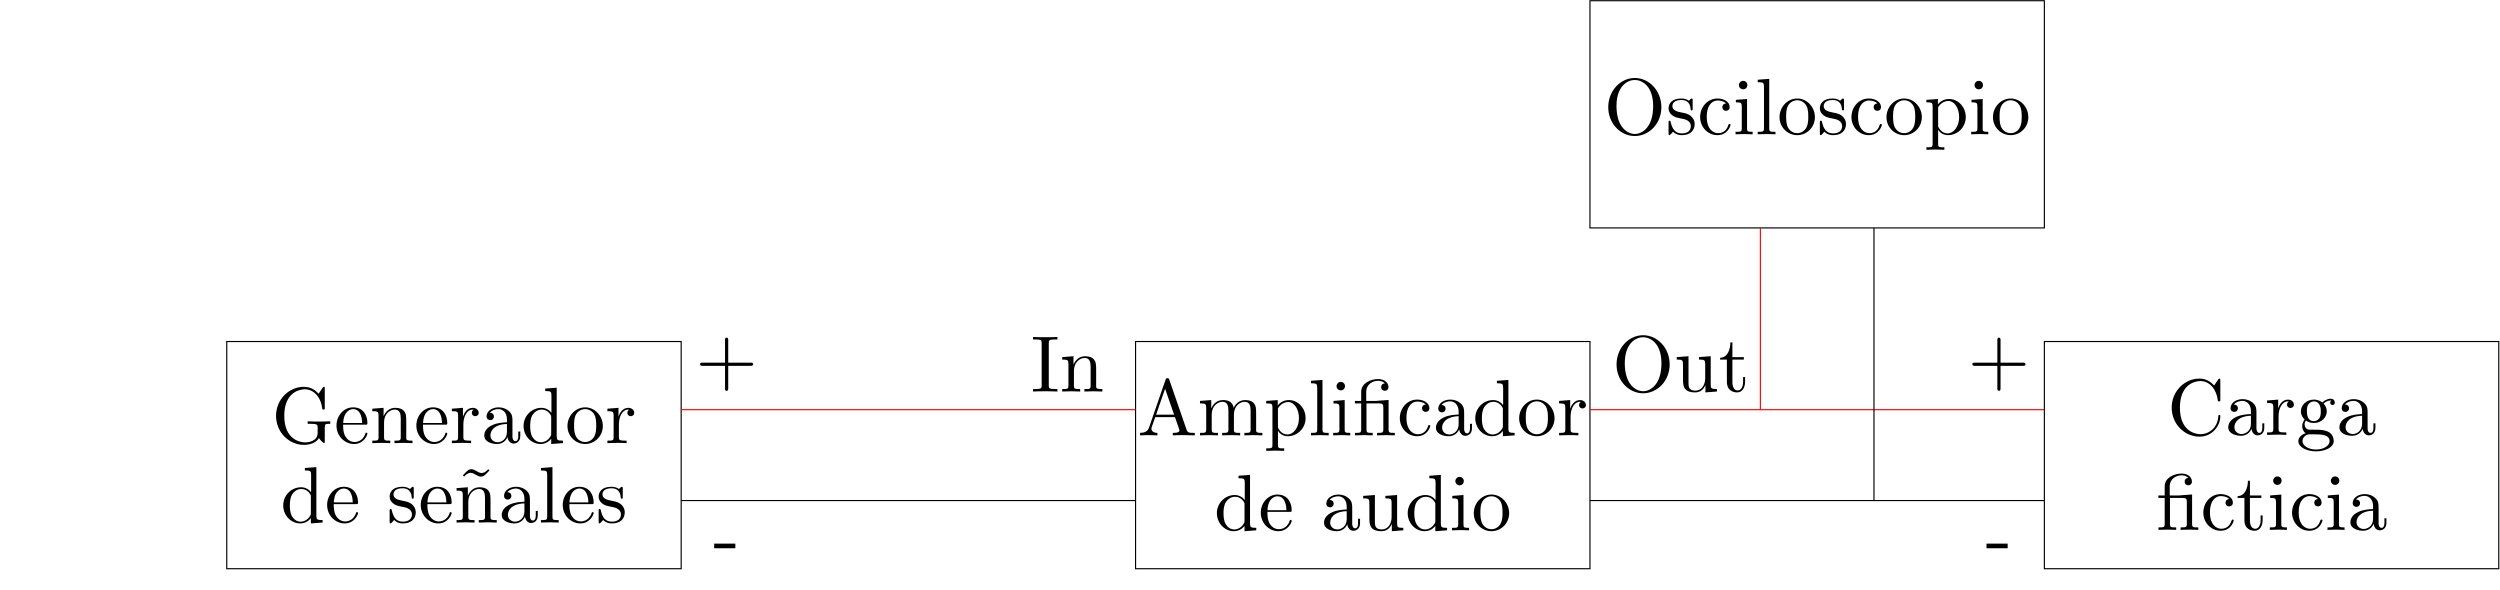 <?xml version='1.0' encoding='UTF-8'?>
<!-- This file was generated by dvisvgm 3.4.3 -->
<svg version='1.1' xmlns='http://www.w3.org/2000/svg' xmlns:xlink='http://www.w3.org/1999/xlink' width='623.654pt' height='147.135pt' viewBox='-128.442 -72 623.654 147.135'>
<defs>
<path id='g0-12' d='M3.288-3.985C3.746-3.985 3.816-3.856 3.816-3.447V-.757C3.816-.309 3.706-.309 3.039-.309V0C3.367-.01 3.895-.03 4.144-.03S4.882-.01 5.25 0V-.309C4.583-.309 4.473-.309 4.473-.757V-4.413L3.218-4.324C3.059-4.314 3.049-4.304 3.039-4.304C3.019-4.294 2.999-4.294 2.859-4.294H1.684V-5.42C1.684-6.406 2.54-6.804 3.158-6.804C3.457-6.804 3.816-6.705 4.015-6.476C3.606-6.456 3.547-6.177 3.547-6.017C3.547-5.689 3.806-5.559 3.995-5.559C4.224-5.559 4.453-5.719 4.453-6.017C4.453-6.605 3.905-7.024 3.168-7.024C2.242-7.024 1.056-6.516 1.056-5.43V-4.294H.269V-3.985H1.056V-.757C1.056-.309 .946-.309 .279-.309V0C.608-.01 1.136-.03 1.385-.03S2.122-.01 2.491 0V-.309C1.823-.309 1.714-.309 1.714-.757V-3.985H3.288Z'/>
<path id='g0-43' d='M4.075-2.291H6.854C6.994-2.291 7.183-2.291 7.183-2.491S6.994-2.69 6.854-2.69H4.075V-5.479C4.075-5.619 4.075-5.808 3.875-5.808S3.676-5.619 3.676-5.479V-2.69H.887C.747-2.69 .558-2.69 .558-2.491S.747-2.291 .887-2.291H3.676V.498C3.676 .638 3.676 .827 3.875 .827S4.075 .638 4.075 .498V-2.291Z'/>
<path id='g0-45' d='M2.75-1.863V-2.441H.11V-1.863H2.75Z'/>
<path id='g0-65' d='M3.965-6.934C3.915-7.064 3.895-7.133 3.736-7.133S3.547-7.073 3.497-6.934L1.435-.976C1.255-.468 .857-.319 .319-.309V0C.548-.01 .976-.03 1.335-.03C1.644-.03 2.162-.01 2.481 0V-.309C1.983-.309 1.733-.558 1.733-.817C1.733-.847 1.743-.946 1.753-.966L2.212-2.271H4.672L5.2-.747C5.21-.707 5.23-.648 5.23-.608C5.23-.309 4.672-.309 4.403-.309V0C4.762-.03 5.46-.03 5.838-.03C6.267-.03 6.725-.02 7.143 0V-.309H6.964C6.366-.309 6.227-.379 6.117-.707L3.965-6.934ZM3.437-5.818L4.563-2.58H2.321L3.437-5.818Z'/>
<path id='g0-67' d='M.558-3.407C.558-1.345 2.172 .219 4.025 .219C5.649 .219 6.625-1.166 6.625-2.321C6.625-2.421 6.625-2.491 6.496-2.491C6.386-2.491 6.386-2.431 6.376-2.331C6.296-.907 5.23-.09 4.144-.09C3.537-.09 1.584-.428 1.584-3.397C1.584-6.376 3.527-6.715 4.134-6.715C5.22-6.715 6.107-5.808 6.306-4.354C6.326-4.214 6.326-4.184 6.466-4.184C6.625-4.184 6.625-4.214 6.625-4.423V-6.785C6.625-6.954 6.625-7.024 6.516-7.024C6.476-7.024 6.436-7.024 6.356-6.904L5.858-6.167C5.489-6.526 4.981-7.024 4.025-7.024C2.162-7.024 .558-5.44 .558-3.407Z'/>
<path id='g0-71' d='M5.908-.628C6.037-.408 6.436-.01 6.545-.01C6.635-.01 6.635-.09 6.635-.239V-1.973C6.635-2.361 6.675-2.411 7.323-2.411V-2.72C6.954-2.71 6.406-2.69 6.107-2.69C5.709-2.69 4.862-2.69 4.503-2.72V-2.411H4.822C5.719-2.411 5.748-2.301 5.748-1.933V-1.295C5.748-.179 4.483-.09 4.204-.09C3.557-.09 1.584-.438 1.584-3.407C1.584-6.386 3.547-6.715 4.144-6.715C5.21-6.715 6.117-5.818 6.316-4.354C6.336-4.214 6.336-4.184 6.476-4.184C6.635-4.184 6.635-4.214 6.635-4.423V-6.785C6.635-6.954 6.635-7.024 6.526-7.024C6.486-7.024 6.446-7.024 6.366-6.904L5.868-6.167C5.549-6.486 5.011-7.024 4.025-7.024C2.172-7.024 .558-5.45 .558-3.407S2.152 .219 4.045 .219C4.772 .219 5.569-.04 5.908-.628Z'/>
<path id='g0-73' d='M2.242-6.027C2.242-6.386 2.271-6.496 3.059-6.496H3.318V-6.804C2.969-6.775 2.182-6.775 1.803-6.775C1.415-6.775 .628-6.775 .279-6.804V-6.496H.538C1.325-6.496 1.355-6.386 1.355-6.027V-.777C1.355-.418 1.325-.309 .538-.309H.279V0C.628-.03 1.415-.03 1.793-.03C2.182-.03 2.969-.03 3.318 0V-.309H3.059C2.271-.309 2.242-.418 2.242-.777V-6.027Z'/>
<path id='g0-79' d='M7.183-3.377C7.183-5.41 5.679-7.024 3.866-7.024C2.082-7.024 .558-5.43 .558-3.377C.558-1.335 2.092 .219 3.866 .219C5.679 .219 7.183-1.365 7.183-3.377ZM3.875-.04C2.919-.04 1.584-.917 1.584-3.517C1.584-6.097 3.039-6.775 3.866-6.775C4.732-6.775 6.157-6.067 6.157-3.517C6.157-.877 4.792-.04 3.875-.04Z'/>
<path id='g0-97' d='M3.318-.757C3.357-.359 3.626 .06 4.095 .06C4.304 .06 4.912-.08 4.912-.887V-1.445H4.663V-.887C4.663-.309 4.413-.249 4.304-.249C3.975-.249 3.935-.697 3.935-.747V-2.74C3.935-3.158 3.935-3.547 3.577-3.915C3.188-4.304 2.69-4.463 2.212-4.463C1.395-4.463 .707-3.995 .707-3.337C.707-3.039 .907-2.869 1.166-2.869C1.445-2.869 1.624-3.068 1.624-3.328C1.624-3.447 1.574-3.776 1.116-3.786C1.385-4.134 1.873-4.244 2.192-4.244C2.68-4.244 3.248-3.856 3.248-2.969V-2.6C2.74-2.57 2.042-2.54 1.415-2.242C.667-1.903 .418-1.385 .418-.946C.418-.139 1.385 .11 2.012 .11C2.67 .11 3.128-.289 3.318-.757ZM3.248-2.391V-1.395C3.248-.448 2.531-.11 2.082-.11C1.594-.11 1.186-.458 1.186-.956C1.186-1.504 1.604-2.331 3.248-2.391Z'/>
<path id='g0-99' d='M1.166-2.172C1.166-3.796 1.983-4.214 2.511-4.214C2.6-4.214 3.228-4.204 3.577-3.846C3.168-3.816 3.108-3.517 3.108-3.387C3.108-3.128 3.288-2.929 3.567-2.929C3.826-2.929 4.025-3.098 4.025-3.397C4.025-4.075 3.268-4.463 2.501-4.463C1.255-4.463 .339-3.387 .339-2.152C.339-.877 1.325 .11 2.481 .11C3.816 .11 4.134-1.086 4.134-1.186S4.035-1.285 4.005-1.285C3.915-1.285 3.895-1.245 3.875-1.186C3.587-.259 2.939-.139 2.57-.139C2.042-.139 1.166-.568 1.166-2.172Z'/>
<path id='g0-100' d='M3.786-.548V.11L5.25 0V-.309C4.553-.309 4.473-.379 4.473-.867V-6.914L3.039-6.804V-6.496C3.736-6.496 3.816-6.426 3.816-5.938V-3.786C3.527-4.144 3.098-4.403 2.56-4.403C1.385-4.403 .339-3.427 .339-2.142C.339-.877 1.315 .11 2.451 .11C3.088 .11 3.537-.229 3.786-.548ZM3.786-3.218V-1.176C3.786-.996 3.786-.976 3.676-.807C3.377-.329 2.929-.11 2.501-.11C2.052-.11 1.694-.369 1.455-.747C1.196-1.156 1.166-1.724 1.166-2.132C1.166-2.501 1.186-3.098 1.474-3.547C1.684-3.856 2.062-4.184 2.6-4.184C2.949-4.184 3.367-4.035 3.676-3.587C3.786-3.417 3.786-3.397 3.786-3.218Z'/>
<path id='g0-101' d='M1.116-2.511C1.176-3.995 2.012-4.244 2.351-4.244C3.377-4.244 3.477-2.899 3.477-2.511H1.116ZM1.106-2.301H3.885C4.105-2.301 4.134-2.301 4.134-2.511C4.134-3.497 3.597-4.463 2.351-4.463C1.196-4.463 .279-3.437 .279-2.192C.279-.857 1.325 .11 2.471 .11C3.686 .11 4.134-.996 4.134-1.186C4.134-1.285 4.055-1.305 4.005-1.305C3.915-1.305 3.895-1.245 3.875-1.166C3.527-.139 2.63-.139 2.531-.139C2.032-.139 1.634-.438 1.405-.807C1.106-1.285 1.106-1.943 1.106-2.301Z'/>
<path id='g0-103' d='M2.212-1.714C1.345-1.714 1.345-2.71 1.345-2.939C1.345-3.208 1.355-3.527 1.504-3.776C1.584-3.895 1.813-4.174 2.212-4.174C3.078-4.174 3.078-3.178 3.078-2.949C3.078-2.68 3.068-2.361 2.919-2.112C2.839-1.993 2.61-1.714 2.212-1.714ZM1.056-1.325C1.056-1.365 1.056-1.594 1.225-1.793C1.614-1.514 2.022-1.484 2.212-1.484C3.138-1.484 3.826-2.172 3.826-2.939C3.826-3.308 3.666-3.676 3.417-3.905C3.776-4.244 4.134-4.294 4.314-4.294C4.334-4.294 4.384-4.294 4.413-4.284C4.304-4.244 4.254-4.134 4.254-4.015C4.254-3.846 4.384-3.726 4.543-3.726C4.643-3.726 4.832-3.796 4.832-4.025C4.832-4.194 4.712-4.513 4.324-4.513C4.125-4.513 3.686-4.453 3.268-4.045C2.849-4.374 2.431-4.403 2.212-4.403C1.285-4.403 .598-3.716 .598-2.949C.598-2.511 .817-2.132 1.066-1.923C.936-1.773 .757-1.445 .757-1.096C.757-.787 .887-.408 1.196-.209C.598-.04 .279 .389 .279 .787C.279 1.504 1.265 2.052 2.481 2.052C3.656 2.052 4.692 1.544 4.692 .767C4.692 .418 4.553-.09 4.045-.369C3.517-.648 2.939-.648 2.331-.648C2.082-.648 1.654-.648 1.584-.658C1.265-.697 1.056-1.006 1.056-1.325ZM2.491 1.823C1.484 1.823 .797 1.315 .797 .787C.797 .329 1.176-.04 1.614-.07H2.202C3.059-.07 4.174-.07 4.174 .787C4.174 1.325 3.467 1.823 2.491 1.823Z'/>
<path id='g0-105' d='M1.763-4.403L.369-4.294V-3.985C1.016-3.985 1.106-3.925 1.106-3.437V-.757C1.106-.309 .996-.309 .329-.309V0C.648-.01 1.186-.03 1.425-.03C1.773-.03 2.122-.01 2.461 0V-.309C1.803-.309 1.763-.359 1.763-.747V-4.403ZM1.803-6.137C1.803-6.456 1.554-6.665 1.275-6.665C.966-6.665 .747-6.396 .747-6.137C.747-5.868 .966-5.609 1.275-5.609C1.554-5.609 1.803-5.818 1.803-6.137Z'/>
<path id='g0-108' d='M1.763-6.914L.329-6.804V-6.496C1.026-6.496 1.106-6.426 1.106-5.938V-.757C1.106-.309 .996-.309 .329-.309V0C.658-.01 1.186-.03 1.435-.03S2.172-.01 2.54 0V-.309C1.873-.309 1.763-.309 1.763-.757V-6.914Z'/>
<path id='g0-109' d='M1.096-3.427V-.757C1.096-.309 .986-.309 .319-.309V0C.667-.01 1.176-.03 1.445-.03C1.704-.03 2.222-.01 2.56 0V-.309C1.893-.309 1.783-.309 1.783-.757V-2.59C1.783-3.626 2.491-4.184 3.128-4.184C3.756-4.184 3.866-3.646 3.866-3.078V-.757C3.866-.309 3.756-.309 3.088-.309V0C3.437-.01 3.945-.03 4.214-.03C4.473-.03 4.991-.01 5.33 0V-.309C4.663-.309 4.553-.309 4.553-.757V-2.59C4.553-3.626 5.26-4.184 5.898-4.184C6.526-4.184 6.635-3.646 6.635-3.078V-.757C6.635-.309 6.526-.309 5.858-.309V0C6.207-.01 6.715-.03 6.984-.03C7.243-.03 7.761-.01 8.1 0V-.309C7.582-.309 7.333-.309 7.323-.608V-2.511C7.323-3.367 7.323-3.676 7.014-4.035C6.874-4.204 6.545-4.403 5.968-4.403C5.131-4.403 4.692-3.806 4.523-3.427C4.384-4.294 3.646-4.403 3.198-4.403C2.471-4.403 2.002-3.975 1.724-3.357V-4.403L.319-4.294V-3.985C1.016-3.985 1.096-3.915 1.096-3.427Z'/>
<path id='g0-110' d='M1.096-3.427V-.757C1.096-.309 .986-.309 .319-.309V0C.667-.01 1.176-.03 1.445-.03C1.704-.03 2.222-.01 2.56 0V-.309C1.893-.309 1.783-.309 1.783-.757V-2.59C1.783-3.626 2.491-4.184 3.128-4.184C3.756-4.184 3.866-3.646 3.866-3.078V-.757C3.866-.309 3.756-.309 3.088-.309V0C3.437-.01 3.945-.03 4.214-.03C4.473-.03 4.991-.01 5.33 0V-.309C4.812-.309 4.563-.309 4.553-.608V-2.511C4.553-3.367 4.553-3.676 4.244-4.035C4.105-4.204 3.776-4.403 3.198-4.403C2.471-4.403 2.002-3.975 1.724-3.357V-4.403L.319-4.294V-3.985C1.016-3.985 1.096-3.915 1.096-3.427Z'/>
<path id='g0-111' d='M4.692-2.132C4.692-3.407 3.696-4.463 2.491-4.463C1.245-4.463 .279-3.377 .279-2.132C.279-.847 1.315 .11 2.481 .11C3.686 .11 4.692-.867 4.692-2.132ZM2.491-.139C2.062-.139 1.624-.349 1.355-.807C1.106-1.245 1.106-1.853 1.106-2.212C1.106-2.6 1.106-3.138 1.345-3.577C1.614-4.035 2.082-4.244 2.481-4.244C2.919-4.244 3.347-4.025 3.606-3.597S3.866-2.59 3.866-2.212C3.866-1.853 3.866-1.315 3.646-.877C3.427-.428 2.989-.139 2.491-.139Z'/>
<path id='g0-112' d='M1.714-3.746V-4.403L.279-4.294V-3.985C.986-3.985 1.056-3.925 1.056-3.487V1.176C1.056 1.624 .946 1.624 .279 1.624V1.933C.618 1.923 1.136 1.903 1.395 1.903C1.664 1.903 2.172 1.923 2.521 1.933V1.624C1.853 1.624 1.743 1.624 1.743 1.176V-.498V-.588C1.793-.428 2.212 .11 2.969 .11C4.154 .11 5.191-.867 5.191-2.152C5.191-3.417 4.224-4.403 3.108-4.403C2.331-4.403 1.913-3.965 1.714-3.746ZM1.743-1.136V-3.357C2.032-3.866 2.521-4.154 3.029-4.154C3.756-4.154 4.364-3.278 4.364-2.152C4.364-.946 3.666-.11 2.929-.11C2.531-.11 2.152-.309 1.883-.717C1.743-.927 1.743-.936 1.743-1.136Z'/>
<path id='g0-114' d='M1.664-3.308V-4.403L.279-4.294V-3.985C.976-3.985 1.056-3.915 1.056-3.427V-.757C1.056-.309 .946-.309 .279-.309V0C.667-.01 1.136-.03 1.415-.03C1.813-.03 2.281-.03 2.68 0V-.309H2.471C1.733-.309 1.714-.418 1.714-.777V-2.311C1.714-3.298 2.132-4.184 2.889-4.184C2.959-4.184 2.979-4.184 2.999-4.174C2.969-4.164 2.77-4.045 2.77-3.786C2.77-3.507 2.979-3.357 3.198-3.357C3.377-3.357 3.626-3.477 3.626-3.796S3.318-4.403 2.889-4.403C2.162-4.403 1.803-3.736 1.664-3.308Z'/>
<path id='g0-115' d='M2.072-1.933C2.291-1.893 3.108-1.733 3.108-1.016C3.108-.508 2.76-.11 1.983-.11C1.146-.11 .787-.677 .598-1.524C.568-1.654 .558-1.694 .458-1.694C.329-1.694 .329-1.624 .329-1.445V-.13C.329 .04 .329 .11 .438 .11C.488 .11 .498 .1 .687-.09C.707-.11 .707-.13 .887-.319C1.325 .1 1.773 .11 1.983 .11C3.128 .11 3.587-.558 3.587-1.275C3.587-1.803 3.288-2.102 3.168-2.222C2.839-2.54 2.451-2.62 2.032-2.7C1.474-2.809 .807-2.939 .807-3.517C.807-3.866 1.066-4.274 1.923-4.274C3.019-4.274 3.068-3.377 3.088-3.068C3.098-2.979 3.188-2.979 3.208-2.979C3.337-2.979 3.337-3.029 3.337-3.218V-4.224C3.337-4.394 3.337-4.463 3.228-4.463C3.178-4.463 3.158-4.463 3.029-4.344C2.999-4.304 2.899-4.214 2.859-4.184C2.481-4.463 2.072-4.463 1.923-4.463C.707-4.463 .329-3.796 .329-3.238C.329-2.889 .488-2.61 .757-2.391C1.076-2.132 1.355-2.072 2.072-1.933Z'/>
<path id='g0-116' d='M1.724-3.985H3.148V-4.294H1.724V-6.127H1.474C1.465-5.31 1.166-4.244 .189-4.204V-3.985H1.036V-1.235C1.036-.01 1.963 .11 2.321 .11C3.029 .11 3.308-.598 3.308-1.235V-1.803H3.059V-1.255C3.059-.518 2.76-.139 2.391-.139C1.724-.139 1.724-1.046 1.724-1.215V-3.985Z'/>
<path id='g0-117' d='M3.895-.787V.11L5.33 0V-.309C4.633-.309 4.553-.379 4.553-.867V-4.403L3.088-4.294V-3.985C3.786-3.985 3.866-3.915 3.866-3.427V-1.654C3.866-.787 3.387-.11 2.66-.11C1.823-.11 1.783-.578 1.783-1.096V-4.403L.319-4.294V-3.985C1.096-3.985 1.096-3.955 1.096-3.068V-1.574C1.096-.797 1.096 .11 2.61 .11C3.168 .11 3.606-.169 3.895-.787Z'/>
<path id='g0-126' d='M4.144-6.506L3.985-6.655C3.985-6.645 3.606-6.177 3.168-6.177C2.939-6.177 2.69-6.326 2.521-6.426C2.252-6.585 2.072-6.655 1.903-6.655C1.524-6.655 1.335-6.436 .827-5.878L.986-5.729C.986-5.738 1.365-6.207 1.803-6.207C2.032-6.207 2.281-6.057 2.451-5.958C2.72-5.798 2.899-5.729 3.068-5.729C3.447-5.729 3.636-5.948 4.144-6.506Z'/>
</defs>
<g id='page1'>
<g stroke-miterlimit='10' transform='translate(-128.551,69.874)scale(0.996,-0.996)'>
<g fill='#000' stroke='#000'>
<g stroke-width='0.4'>
<g stroke-width='0.285'>
<path d='M56.905 0V56.905H170.716V0ZM170.716 56.905' fill='none'/>
<g transform='matrix(2.0,0.0,0.0,2.0,68.13,11.564)'>
<g stroke='none' transform='scale(-1.004,1.004)translate(-128.551,69.874)scale(-1,-1)'>
<g fill='#000'>
<g stroke='none'>
<use x='-128.551' y='59.967' xlink:href='#g0-71'/>
<use x='-120.733' y='59.967' xlink:href='#g0-101'/>
<use x='-116.305' y='59.967' xlink:href='#g0-110'/>
<use x='-110.771' y='59.967' xlink:href='#g0-101'/>
<use x='-106.343' y='59.967' xlink:href='#g0-114'/>
<use x='-102.441' y='59.967' xlink:href='#g0-97'/>
<use x='-97.459' y='59.967' xlink:href='#g0-100'/>
<use x='-91.925' y='59.967' xlink:href='#g0-111'/>
<use x='-86.943' y='59.967' xlink:href='#g0-114'/>
<use x='-127.437' y='69.874' xlink:href='#g0-100'/>
<use x='-121.902' y='69.874' xlink:href='#g0-101'/>
<use x='-114.154' y='69.874' xlink:href='#g0-115'/>
<use x='-110.224' y='69.874' xlink:href='#g0-101'/>
<use x='-105.519' y='69.874' xlink:href='#g0-126'/>
<use x='-105.796' y='69.874' xlink:href='#g0-110'/>
<use x='-100.261' y='69.874' xlink:href='#g0-97'/>
<use x='-95.28' y='69.874' xlink:href='#g0-108'/>
<use x='-92.513' y='69.874' xlink:href='#g0-101'/>
<use x='-88.085' y='69.874' xlink:href='#g0-115'/>
</g>
</g>
</g>
</g>
</g>
<g stroke-width='0.285'>
<path d='M284.527 0V56.905H398.338V0ZM398.338 56.905' fill='none'/>
<g transform='matrix(2.0,0.0,0.0,2.0,285.016,9.619)'>
<g stroke='none' transform='scale(-1.004,1.004)translate(-128.551,69.874)scale(-1,-1)'>
<g fill='#000'>
<g stroke='none'>
<use x='-128.551' y='58.029' xlink:href='#g0-65'/>
<use x='-121.079' y='58.029' xlink:href='#g0-109'/>
<use x='-112.777' y='58.029' xlink:href='#g0-112'/>
<use x='-107.242' y='58.029' xlink:href='#g0-108'/>
<use x='-104.475' y='58.029' xlink:href='#g0-105'/>
<use x='-101.707' y='58.029' xlink:href='#g0-12'/>
<use x='-96.172' y='58.029' xlink:href='#g0-99'/>
<use x='-91.745' y='58.029' xlink:href='#g0-97'/>
<use x='-86.763' y='58.029' xlink:href='#g0-100'/>
<use x='-81.228' y='58.029' xlink:href='#g0-111'/>
<use x='-76.247' y='58.029' xlink:href='#g0-114'/>
<use x='-118.99' y='69.874' xlink:href='#g0-100'/>
<use x='-113.455' y='69.874' xlink:href='#g0-101'/>
<use x='-105.706' y='69.874' xlink:href='#g0-97'/>
<use x='-100.725' y='69.874' xlink:href='#g0-117'/>
<use x='-95.19' y='69.874' xlink:href='#g0-100'/>
<use x='-89.655' y='69.874' xlink:href='#g0-105'/>
<use x='-86.888' y='69.874' xlink:href='#g0-111'/>
</g>
</g>
</g>
</g>
</g>
<g stroke-width='0.285'>
<path d='M398.338 142.264V85.358H512.149V142.264ZM512.149 85.358' fill='none'/>
<g transform='matrix(2.0,0.0,0.0,2.0,401.799,108.811)'>
<g stroke='none' transform='scale(-1.004,1.004)translate(-128.551,69.874)scale(-1,-1)'>
<g fill='#000'>
<g stroke='none'>
<use x='-128.551' y='69.874' xlink:href='#g0-79'/>
<use x='-120.802' y='69.874' xlink:href='#g0-115'/>
<use x='-116.873' y='69.874' xlink:href='#g0-99'/>
<use x='-112.445' y='69.874' xlink:href='#g0-105'/>
<use x='-109.677' y='69.874' xlink:href='#g0-108'/>
<use x='-106.91' y='69.874' xlink:href='#g0-111'/>
<use x='-101.929' y='69.874' xlink:href='#g0-115'/>
<use x='-97.999' y='69.874' xlink:href='#g0-99'/>
<use x='-93.571' y='69.874' xlink:href='#g0-111'/>
<use x='-88.59' y='69.874' xlink:href='#g0-112'/>
<use x='-83.055' y='69.874' xlink:href='#g0-105'/>
<use x='-80.288' y='69.874' xlink:href='#g0-111'/>
</g>
</g>
</g>
</g>
</g>
<g stroke-width='0.285'>
<path d='M512.149 0V56.905H625.96V0ZM625.96 56.905' fill='none'/>
<g transform='matrix(2.0,0.0,0.0,2.0,540.166,9.731)'>
<g stroke='none' transform='scale(-1.004,1.004)translate(-128.551,69.874)scale(-1,-1)'>
<g fill='#000'>
<g stroke='none'>
<use x='-127.181' y='58.029' xlink:href='#g0-67'/>
<use x='-119.986' y='58.029' xlink:href='#g0-97'/>
<use x='-115.005' y='58.029' xlink:href='#g0-114'/>
<use x='-111.103' y='58.029' xlink:href='#g0-103'/>
<use x='-106.121' y='58.029' xlink:href='#g0-97'/>
<use x='-128.551' y='69.874' xlink:href='#g0-12'/>
<use x='-123.016' y='69.874' xlink:href='#g0-99'/>
<use x='-118.588' y='69.874' xlink:href='#g0-116'/>
<use x='-114.714' y='69.874' xlink:href='#g0-105'/>
<use x='-111.947' y='69.874' xlink:href='#g0-99'/>
<use x='-107.519' y='69.874' xlink:href='#g0-105'/>
<use x='-104.751' y='69.874' xlink:href='#g0-97'/>
</g>
</g>
</g>
</g>
</g>
<g fill='#f00' stroke='#f00'>
<g stroke-width='0.285'>
<path d='M170.716 39.834H284.527' fill='none'/>
</g>
</g>
<g fill='#000' stroke='#000'>
<g stroke-width='0.285'>
<path d='M170.716 17.072H284.527' fill='none'/>
</g>
</g>
<g fill='#f00' stroke='#f00'>
<g stroke-width='0.285'>
<path d='M398.338 39.834H512.149' fill='none'/>
</g>
</g>
<g fill='#000' stroke='#000'>
<g stroke-width='0.285'>
<path d='M398.338 17.072H512.149' fill='none'/>
</g>
</g>
<g fill='#f00' stroke='#f00'>
<g stroke-width='0.285'>
<path d='M441.018 39.834V85.358' fill='none'/>
</g>
</g>
<g fill='#000' stroke='#000'>
<g stroke-width='0.285'>
<path d='M469.47 17.072V85.358' fill='none'/>
</g>
</g>
<g transform='matrix(2.0,0.0,0.0,2.0,174.32,46.215)'>
<g stroke='none' transform='scale(-1.004,1.004)translate(-128.551,69.874)scale(-1,-1)'>
<g fill='#000'>
<g stroke='none'>
<use x='-128.551' y='69.874' xlink:href='#g0-43'/>
</g>
</g>
</g>
</g>
<g transform='matrix(2.0,0.0,0.0,2.0,178.764,1.385)'>
<g stroke='none' transform='scale(-1.004,1.004)translate(-128.551,69.874)scale(-1,-1)'>
<g fill='#000'>
<g stroke='none'>
<use x='-128.551' y='69.874' xlink:href='#g0-45'/>
</g>
</g>
</g>
</g>
<g transform='matrix(2.0,0.0,0.0,2.0,258.289,44.381)'>
<g stroke='none' transform='scale(-1.004,1.004)translate(-128.551,69.874)scale(-1,-1)'>
<g fill='#000'>
<g stroke='none'>
<use x='-128.551' y='69.874' xlink:href='#g0-73'/>
<use x='-124.954' y='69.874' xlink:href='#g0-110'/>
</g>
</g>
</g>
</g>
<g transform='matrix(2.0,0.0,0.0,2.0,403.878,44.381)'>
<g stroke='none' transform='scale(-1.004,1.004)translate(-128.551,69.874)scale(-1,-1)'>
<g fill='#000'>
<g stroke='none'>
<use x='-128.551' y='69.874' xlink:href='#g0-79'/>
<use x='-120.802' y='69.874' xlink:href='#g0-117'/>
<use x='-115.268' y='69.874' xlink:href='#g0-116'/>
</g>
</g>
</g>
</g>
<g transform='matrix(2.0,0.0,0.0,2.0,492.991,46.215)'>
<g stroke='none' transform='scale(-1.004,1.004)translate(-128.551,69.874)scale(-1,-1)'>
<g fill='#000'>
<g stroke='none'>
<use x='-128.551' y='69.874' xlink:href='#g0-43'/>
</g>
</g>
</g>
</g>
<g transform='matrix(2.0,0.0,0.0,2.0,497.435,1.385)'>
<g stroke='none' transform='scale(-1.004,1.004)translate(-128.551,69.874)scale(-1,-1)'>
<g fill='#000'>
<g stroke='none'>
<use x='-128.551' y='69.874' xlink:href='#g0-45'/>
</g>
</g>
</g>
</g>
</g>
</g>
</g>
</g>
</svg>